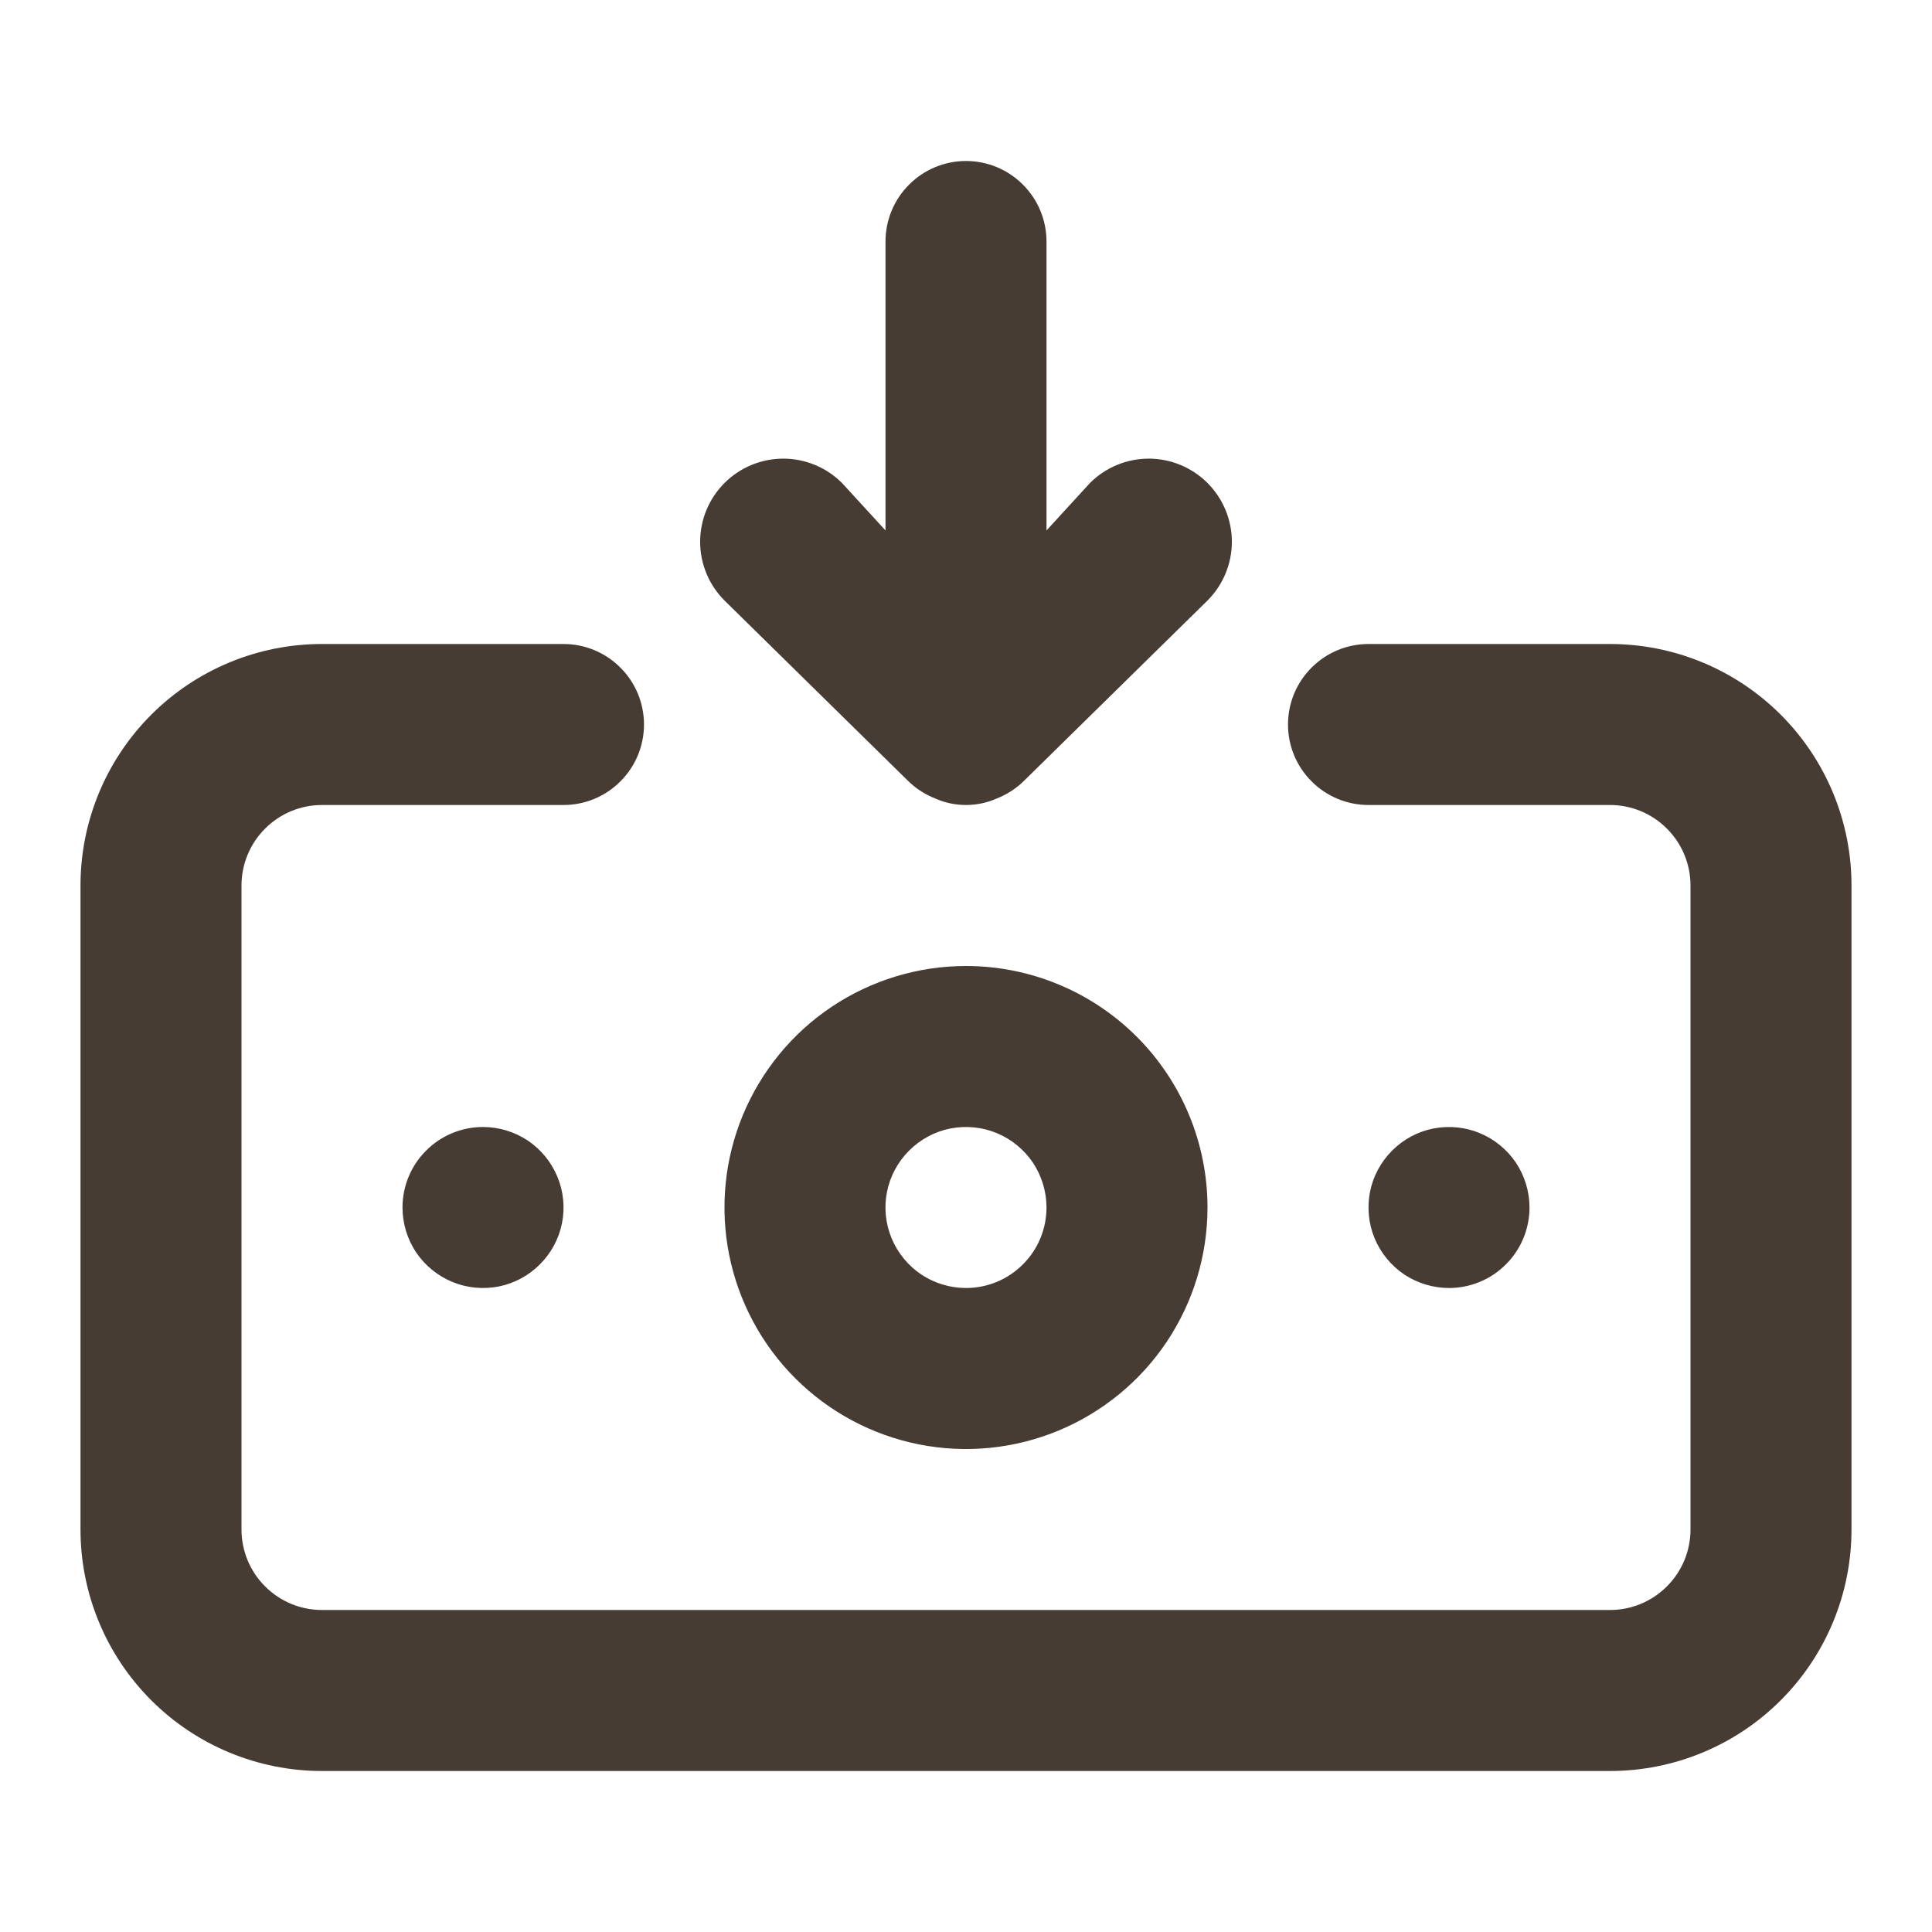 <svg width="18" height="18" viewBox="0 0 18 18" fill="none" xmlns="http://www.w3.org/2000/svg">
<path d="M9 9C8.555 9 8.12 9.132 7.75 9.379C7.38 9.626 7.092 9.978 6.921 10.389C6.751 10.8 6.706 11.252 6.793 11.689C6.88 12.125 7.094 12.526 7.409 12.841C7.724 13.156 8.125 13.37 8.561 13.457C8.998 13.544 9.45 13.499 9.861 13.329C10.272 13.158 10.624 12.87 10.871 12.5C11.118 12.13 11.25 11.695 11.25 11.25C11.25 10.653 11.013 10.081 10.591 9.659C10.169 9.237 9.597 9 9 9ZM9 12C8.852 12 8.707 11.956 8.583 11.874C8.46 11.791 8.364 11.674 8.307 11.537C8.25 11.4 8.235 11.249 8.264 11.104C8.293 10.958 8.365 10.825 8.47 10.72C8.575 10.615 8.708 10.543 8.854 10.514C8.999 10.486 9.15 10.5 9.287 10.557C9.424 10.614 9.541 10.71 9.624 10.833C9.706 10.957 9.75 11.102 9.75 11.25C9.75 11.449 9.671 11.64 9.53 11.78C9.39 11.921 9.199 12 9 12ZM8.467 7.282C8.539 7.351 8.623 7.404 8.715 7.44C8.805 7.48 8.902 7.5 9 7.5C9.098 7.5 9.195 7.48 9.285 7.44C9.377 7.404 9.461 7.351 9.533 7.282L11.25 5.595C11.395 5.45 11.477 5.253 11.477 5.048C11.477 4.842 11.395 4.645 11.25 4.5C11.105 4.355 10.908 4.273 10.703 4.273C10.497 4.273 10.3 4.355 10.155 4.5L9.75 4.942V2.25C9.75 2.051 9.671 1.86 9.53 1.72C9.39 1.579 9.199 1.5 9 1.5C8.801 1.5 8.61 1.579 8.47 1.72C8.329 1.86 8.25 2.051 8.25 2.25V4.942L7.845 4.5C7.7 4.355 7.503 4.273 7.298 4.273C7.092 4.273 6.895 4.355 6.75 4.5C6.605 4.645 6.523 4.842 6.523 5.048C6.523 5.253 6.605 5.45 6.75 5.595L8.467 7.282ZM14.25 11.25C14.25 11.102 14.206 10.957 14.124 10.833C14.041 10.71 13.924 10.614 13.787 10.557C13.65 10.5 13.499 10.486 13.354 10.514C13.208 10.543 13.075 10.615 12.97 10.72C12.865 10.825 12.793 10.958 12.764 11.104C12.736 11.249 12.75 11.4 12.807 11.537C12.864 11.674 12.96 11.791 13.083 11.874C13.207 11.956 13.352 12 13.5 12C13.699 12 13.89 11.921 14.03 11.78C14.171 11.64 14.25 11.449 14.25 11.25ZM15 6H12.75C12.551 6 12.36 6.079 12.22 6.22C12.079 6.36 12 6.551 12 6.75C12 6.949 12.079 7.14 12.22 7.28C12.36 7.421 12.551 7.5 12.75 7.5H15C15.199 7.5 15.39 7.579 15.53 7.72C15.671 7.86 15.75 8.051 15.75 8.25V14.25C15.75 14.449 15.671 14.64 15.53 14.78C15.39 14.921 15.199 15 15 15H3C2.801 15 2.61 14.921 2.47 14.78C2.329 14.64 2.25 14.449 2.25 14.25V8.25C2.25 8.051 2.329 7.86 2.47 7.72C2.61 7.579 2.801 7.5 3 7.5H5.25C5.449 7.5 5.64 7.421 5.78 7.28C5.921 7.14 6 6.949 6 6.75C6 6.551 5.921 6.36 5.78 6.22C5.64 6.079 5.449 6 5.25 6H3C2.403 6 1.831 6.237 1.409 6.659C0.987 7.081 0.75 7.653 0.75 8.25V14.25C0.75 14.847 0.987 15.419 1.409 15.841C1.831 16.263 2.403 16.5 3 16.5H15C15.597 16.5 16.169 16.263 16.591 15.841C17.013 15.419 17.25 14.847 17.25 14.25V8.25C17.25 7.653 17.013 7.081 16.591 6.659C16.169 6.237 15.597 6 15 6ZM3.75 11.25C3.75 11.398 3.794 11.543 3.876 11.667C3.959 11.79 4.076 11.886 4.213 11.943C4.35 12 4.501 12.014 4.646 11.986C4.792 11.957 4.925 11.885 5.03 11.78C5.135 11.675 5.207 11.542 5.236 11.396C5.265 11.251 5.25 11.1 5.193 10.963C5.136 10.826 5.04 10.709 4.917 10.626C4.793 10.544 4.648 10.5 4.5 10.5C4.301 10.5 4.11 10.579 3.97 10.72C3.829 10.86 3.75 11.051 3.75 11.25Z" fill="#473C33"/>
</svg>
